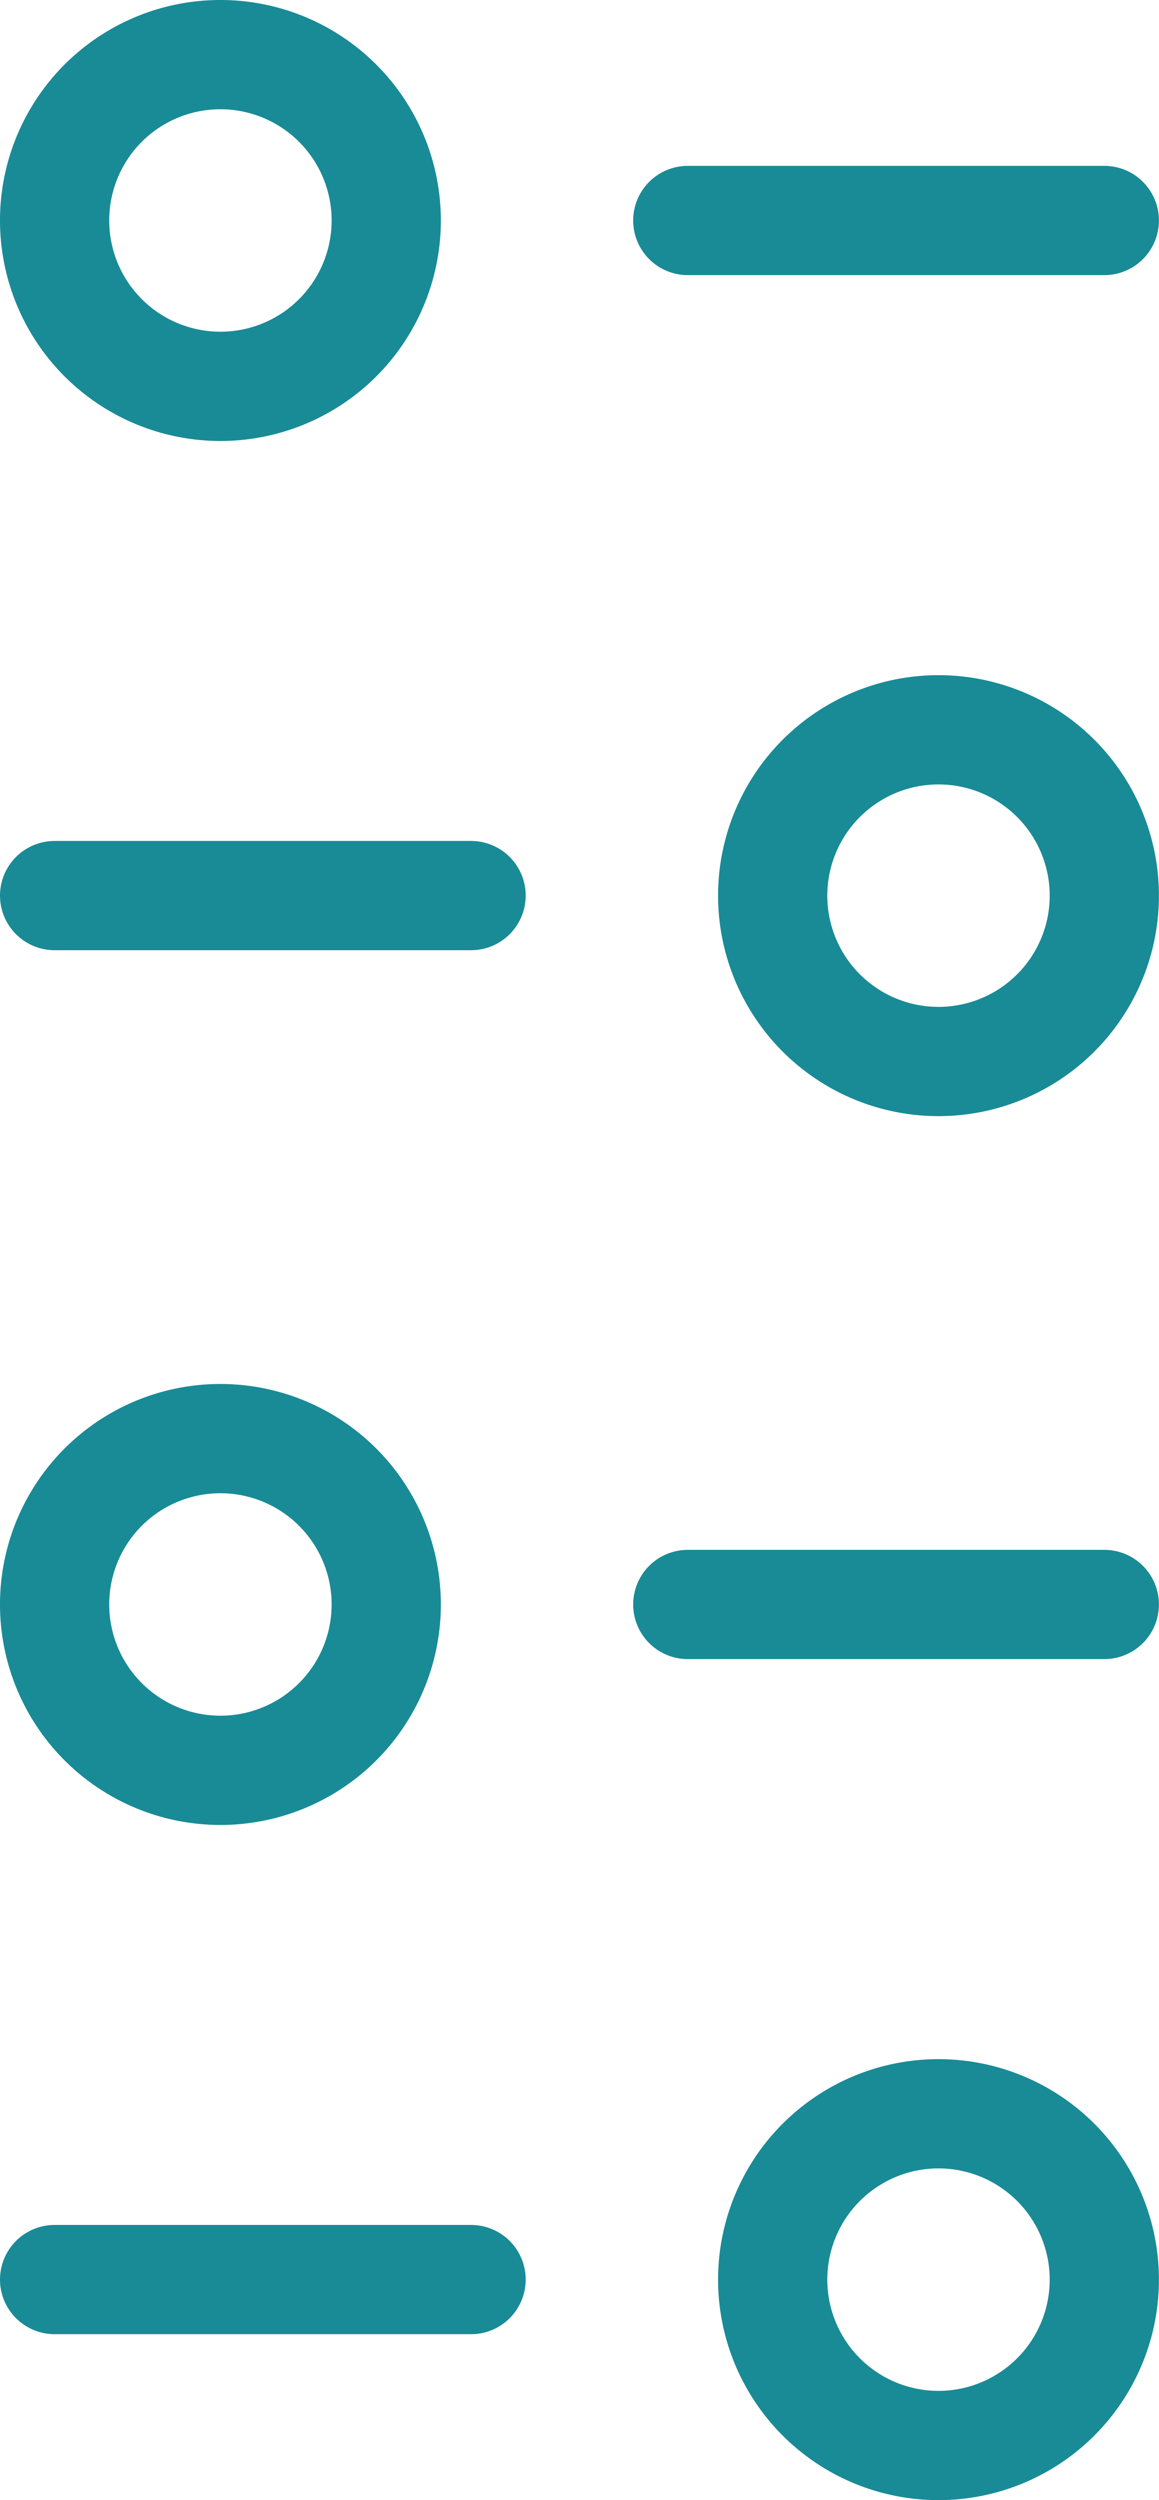 <svg xmlns="http://www.w3.org/2000/svg" width="15.916" height="34.322" viewBox="0 0 15.916 34.322">
  <g id="Component_29_1" data-name="Component 29 – 1" transform="translate(0.75 0.75)">
    <g id="Filter" transform="translate(-0.883 -0.882)">
      <path id="Stroke_1" data-name="Stroke 1" d="M5.719.588H0" transform="translate(0.883 11.839)" fill="none" stroke="#188b96" stroke-linecap="round" stroke-linejoin="round" stroke-width="1.5"/>
      <path id="Stroke_3" data-name="Stroke 3" d="M4.553,2.277A2.277,2.277,0,1,1,2.277,0,2.277,2.277,0,0,1,4.553,2.277Z" transform="translate(10.745 10.151)" fill="none" stroke="#188b96" stroke-linecap="round" stroke-linejoin="round" stroke-width="1.5"/>
      <path id="Stroke_5" data-name="Stroke 5" d="M0,.588H5.72" transform="translate(9.578 2.571)" fill="none" stroke="#188b96" stroke-linecap="round" stroke-linejoin="round" stroke-width="1.5"/>
      <path id="Stroke_7" data-name="Stroke 7" d="M0,2.277A2.277,2.277,0,1,0,2.277,0,2.276,2.276,0,0,0,0,2.277Z" transform="translate(0.883 0.882)" fill="none" stroke="#188b96" stroke-linecap="round" stroke-linejoin="round" stroke-width="1.5"/>
    </g>
    <g id="Filter-2" data-name="Filter" transform="translate(-0.883 18.118)">
      <path id="Stroke_1-2" data-name="Stroke 1" d="M5.719.588H0" transform="translate(0.883 11.839)" fill="none" stroke="#188b96" stroke-linecap="round" stroke-linejoin="round" stroke-width="1.5"/>
      <path id="Stroke_3-2" data-name="Stroke 3" d="M4.553,2.277A2.277,2.277,0,1,1,2.277,0,2.277,2.277,0,0,1,4.553,2.277Z" transform="translate(10.745 10.151)" fill="none" stroke="#188b96" stroke-linecap="round" stroke-linejoin="round" stroke-width="1.5"/>
      <path id="Stroke_5-2" data-name="Stroke 5" d="M0,.588H5.72" transform="translate(9.578 2.571)" fill="none" stroke="#188b96" stroke-linecap="round" stroke-linejoin="round" stroke-width="1.5"/>
      <path id="Stroke_7-2" data-name="Stroke 7" d="M0,2.277A2.277,2.277,0,1,0,2.277,0,2.276,2.276,0,0,0,0,2.277Z" transform="translate(0.883 0.882)" fill="none" stroke="#188b96" stroke-linecap="round" stroke-linejoin="round" stroke-width="1.5"/>
    </g>
  </g>
</svg>
